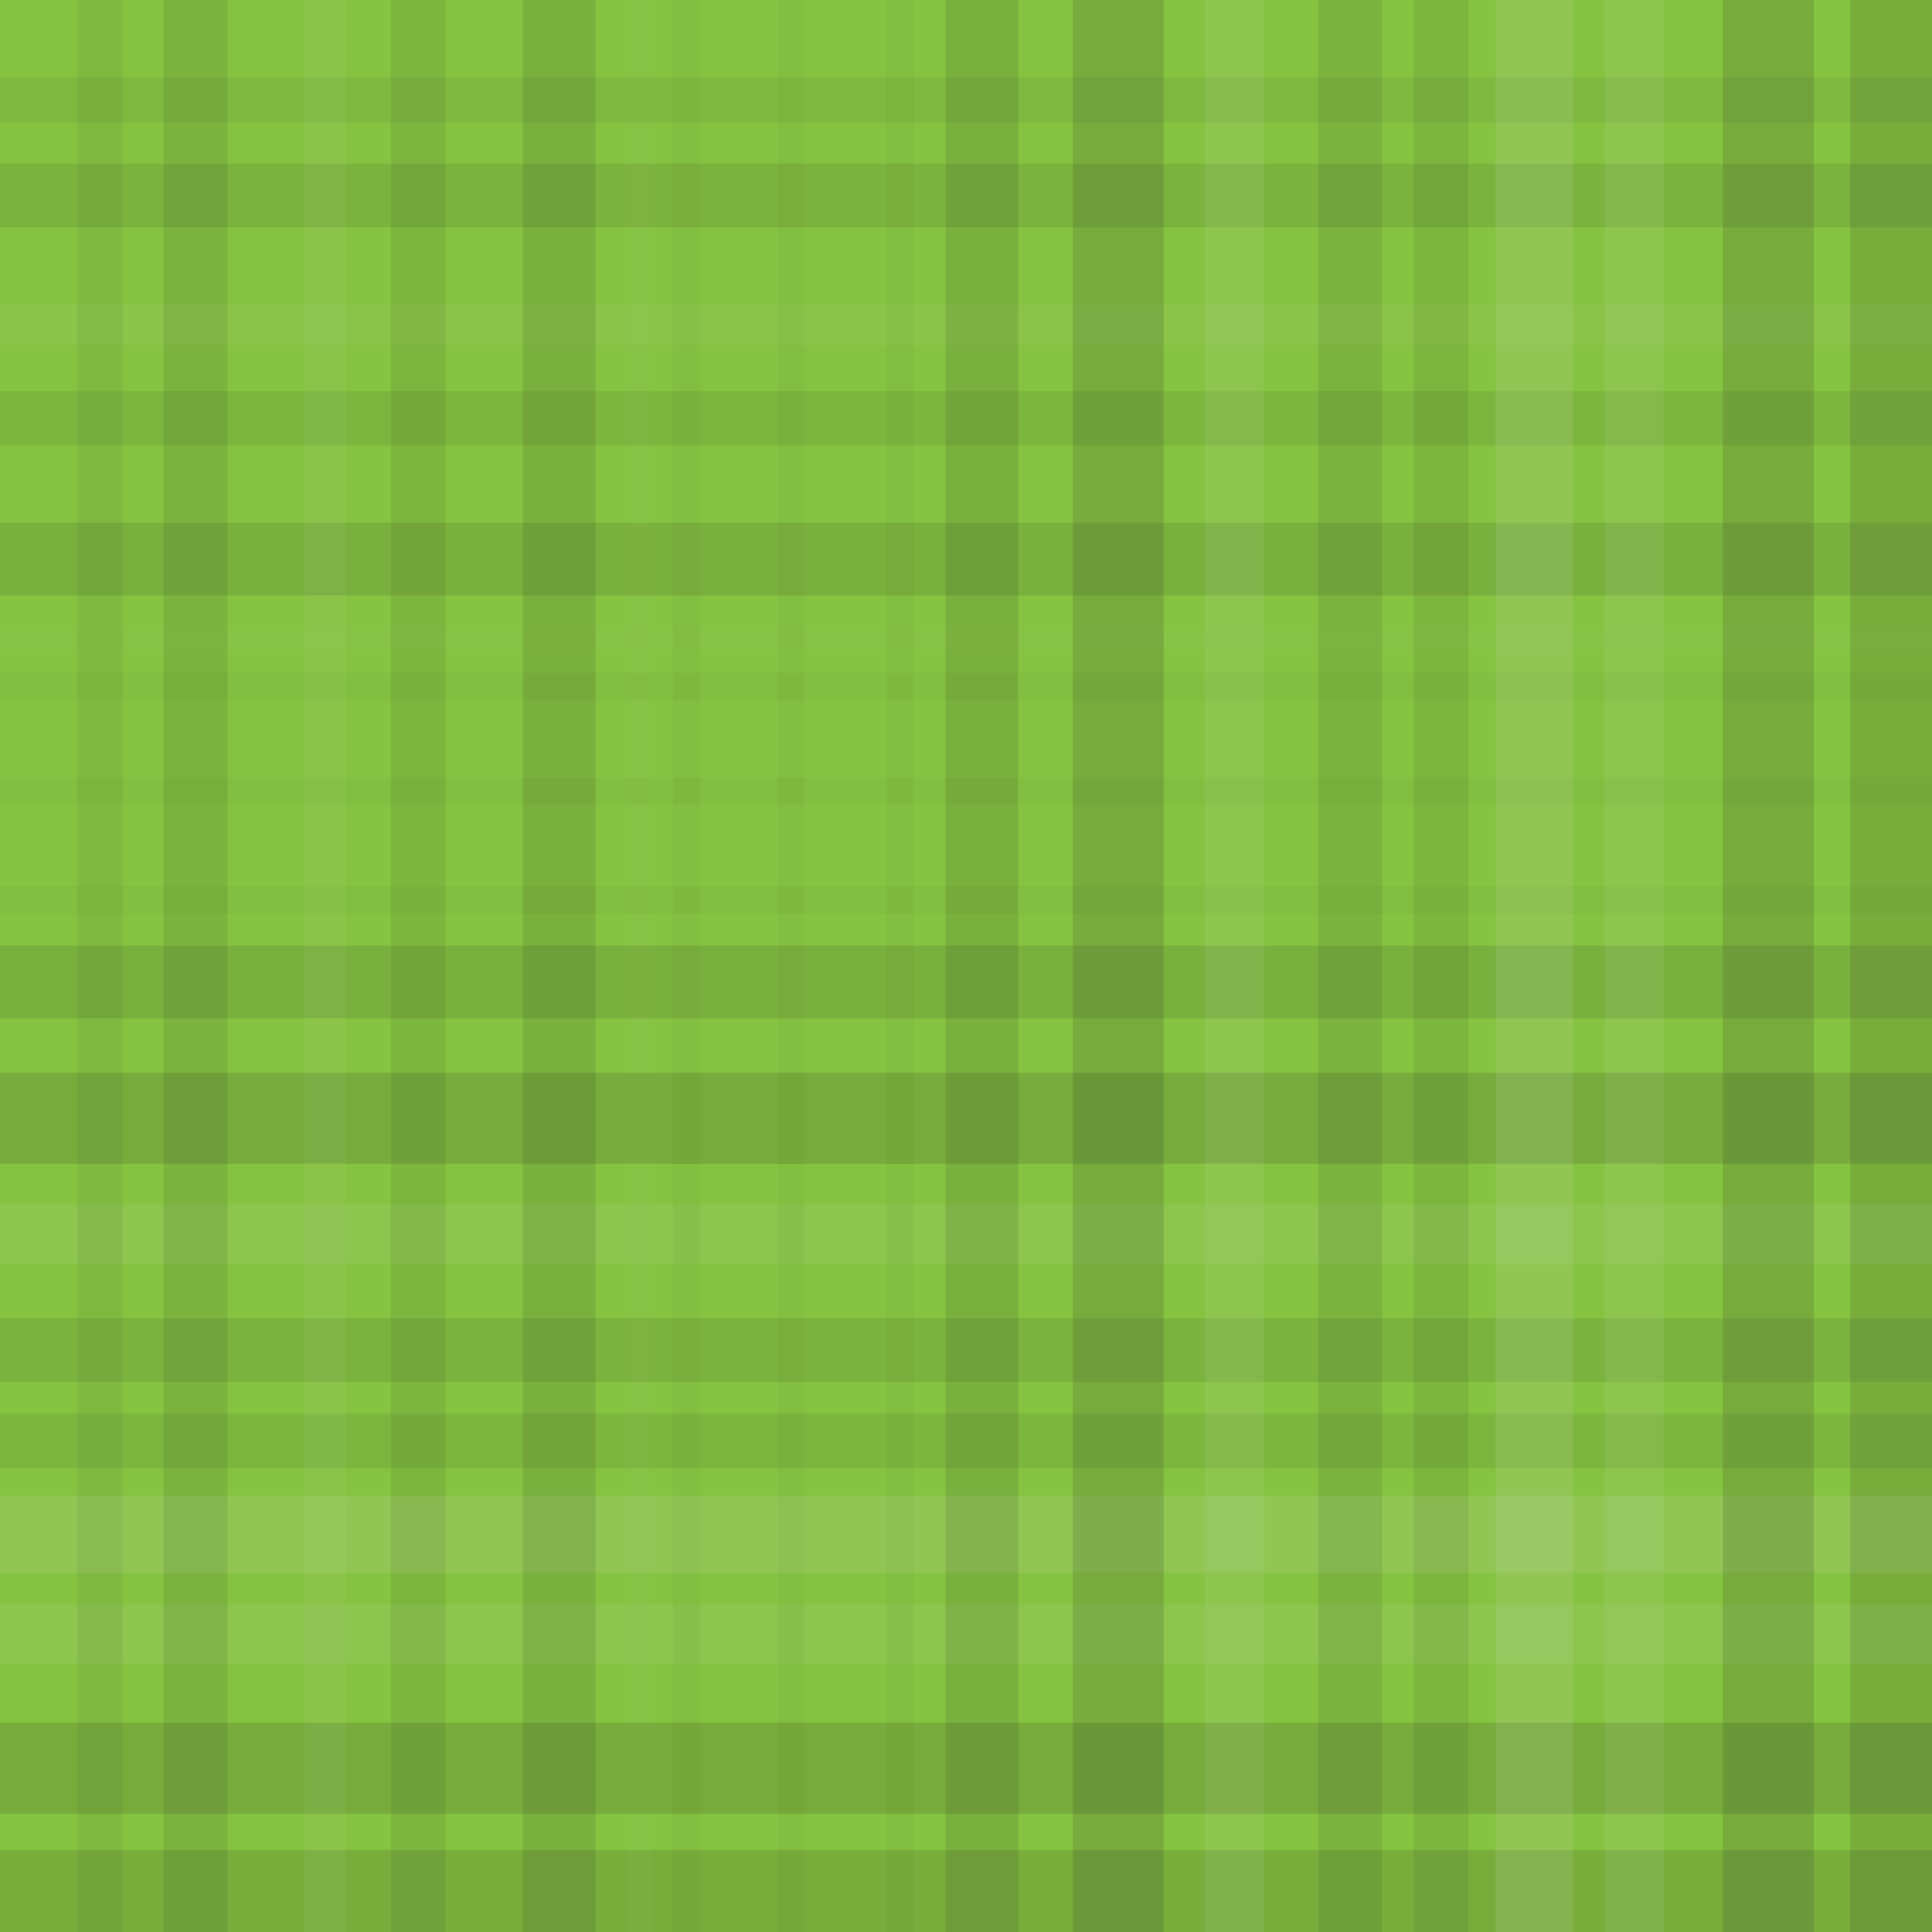<svg xmlns="http://www.w3.org/2000/svg" width="425" height="425"><rect x="0" y="0" width="100%" height="100%" fill="rgb(134, 195, 65)"  /><rect x="0" y="17" width="100%" height="10" opacity="0.063" fill="#222"  /><rect x="0" y="36" width="100%" height="14" opacity="0.098" fill="#222"  /><rect x="0" y="67" width="100%" height="9" opacity="0.055" fill="#ddd"  /><rect x="0" y="86" width="100%" height="12" opacity="0.081" fill="#222"  /><rect x="0" y="115" width="100%" height="16" opacity="0.115" fill="#222"  /><rect x="0" y="138" width="100%" height="5" opacity="0.02" fill="#ddd"  /><rect x="0" y="148" width="100%" height="6" opacity="0.029" fill="#222"  /><rect x="0" y="171" width="100%" height="6" opacity="0.029" fill="#222"  /><rect x="0" y="195" width="100%" height="6" opacity="0.029" fill="#222"  /><rect x="0" y="208" width="100%" height="16" opacity="0.115" fill="#222"  /><rect x="0" y="236" width="100%" height="20" opacity="0.15" fill="#222"  /><rect x="0" y="265" width="100%" height="13" opacity="0.089" fill="#ddd"  /><rect x="0" y="290" width="100%" height="14" opacity="0.098" fill="#222"  /><rect x="0" y="311" width="100%" height="12" opacity="0.081" fill="#222"  /><rect x="0" y="329" width="100%" height="17" opacity="0.124" fill="#ddd"  /><rect x="0" y="353" width="100%" height="13" opacity="0.089" fill="#ddd"  /><rect x="0" y="379" width="100%" height="20" opacity="0.15" fill="#222"  /><rect x="0" y="407" width="100%" height="18" opacity="0.133" fill="#222"  /><rect x="17" y="0" width="10" height="100%" opacity="0.063" fill="#222"  /><rect x="36" y="0" width="14" height="100%" opacity="0.098" fill="#222"  /><rect x="67" y="0" width="9" height="100%" opacity="0.055" fill="#ddd"  /><rect x="86" y="0" width="12" height="100%" opacity="0.081" fill="#222"  /><rect x="115" y="0" width="16" height="100%" opacity="0.115" fill="#222"  /><rect x="138" y="0" width="5" height="100%" opacity="0.02" fill="#ddd"  /><rect x="148" y="0" width="6" height="100%" opacity="0.029" fill="#222"  /><rect x="171" y="0" width="6" height="100%" opacity="0.029" fill="#222"  /><rect x="195" y="0" width="6" height="100%" opacity="0.029" fill="#222"  /><rect x="208" y="0" width="16" height="100%" opacity="0.115" fill="#222"  /><rect x="236" y="0" width="20" height="100%" opacity="0.15" fill="#222"  /><rect x="265" y="0" width="13" height="100%" opacity="0.089" fill="#ddd"  /><rect x="290" y="0" width="14" height="100%" opacity="0.098" fill="#222"  /><rect x="311" y="0" width="12" height="100%" opacity="0.081" fill="#222"  /><rect x="329" y="0" width="17" height="100%" opacity="0.124" fill="#ddd"  /><rect x="353" y="0" width="13" height="100%" opacity="0.089" fill="#ddd"  /><rect x="379" y="0" width="20" height="100%" opacity="0.15" fill="#222"  /><rect x="407" y="0" width="18" height="100%" opacity="0.133" fill="#222"  /></svg>